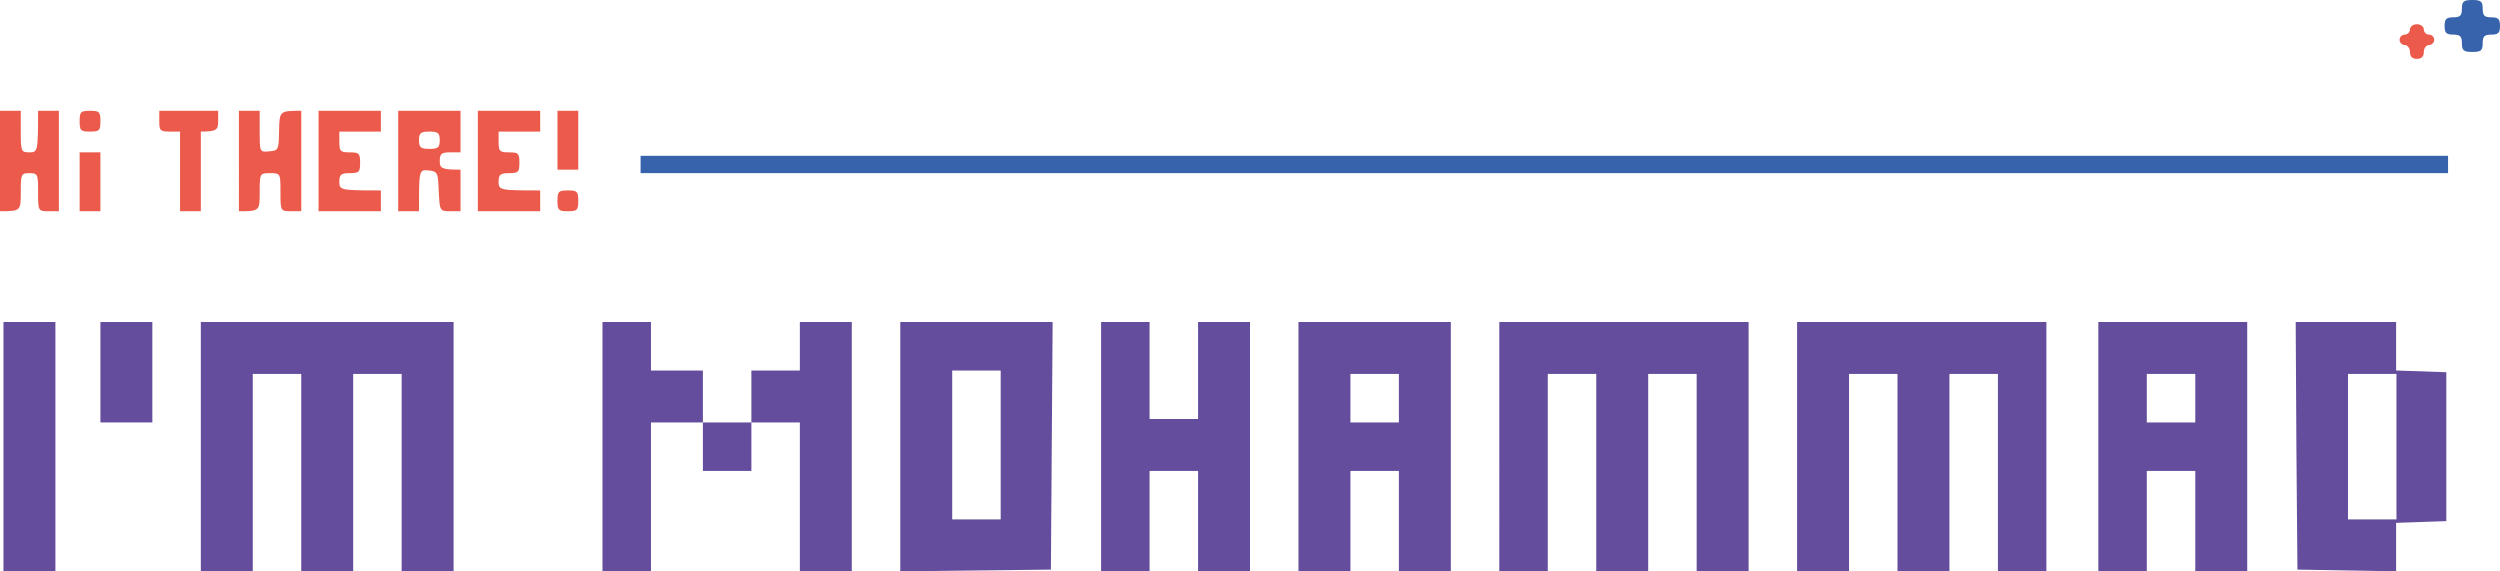 <svg version='1.2' viewBox='0 0 722 165' xmlns='http://www.w3.org/2000/svg'>
    <path fill='#644d9d' d='m1 93h15v72h-15zm57 0h73v72h-15v-57h-14v57h-15v-57h-14v57h-15zm116 0h14v14h15v15h14v-15h14v-14h15v72h-15v-43h-14v14h-14v-14h-15v43h-14zm86 0h44l-0.5 71.5-43.5 0.5zm15 57h14v-43h-14zm43-57h14v28h14v-28h15v72h-15v-29h-14v29h-14zm57 0h44v72h-15v-29h-14v29h-15zm15 29h14v-14h-14zm43-29h72v72h-15v-57h-14v57h-15v-57h-14v57h-14zm86 0h72v72h-14v-57h-14v57h-15v-57h-14v57h-15zm87 0h43v72h-15v-29h-14v29h-14zm14 29h14v-14h-14zm43-29h29v14l14.5 0.5v43l-14.5 0.5v14l-28.5-0.5-0.3-35.7zm15.1 57h14v-42h-14z'/>
    <path fill='#eb5a4b' d='m0 32h6v6c0 5.7 0.1 6 2.5 6s2.5-0.3 2.5-12h6v29h-3c-3 0-3-0.1-3-5.5 0-5.2-0.1-5.5-2.5-5.5s-2.5 0.3-2.5 5.5c0 5.4 0 5.5-6 5.5v-14.5z'/>
    <path fill='#3763ad' d='m714 0c2.5 0 3 0.4 3 2.5 0 2 0.5 2.5 2.5 2.5s2.5 0.5 2.5 2.5-0.5 2.5-2.5 2.5-2.5 0.5-2.5 2.5c0 2.1-0.5 2.5-3 2.5s-3-0.4-3-2.5c0-2-0.5-2.5-2.5-2.5s-2.5-0.5-2.5-2.5 0.5-2.5 2.5-2.5 2.5-0.5 2.5-2.5c0-2.1 0.5-2.5 3-2.5z'/>
    <path fill='#644d9d' d='m29 93h15v29h-15v-14.5z'/>
    <path fill='#eb5a4b' d='m698 7c1.1 0 2 0.7 2 1.5s0.7 1.5 1.5 1.5 1.5 0.7 1.5 1.5-0.7 1.5-1.5 1.5-1.5 0.9-1.5 2q0 2-2 2t-2-2c0-1.1-0.7-2-1.5-2s-1.5-0.7-1.5-1.5 0.7-1.5 1.5-1.5 1.5-0.7 1.5-1.5 0.9-1.5 2-1.5zm-672 25c2.7 0 3 0.3 3 3s-0.3 3-3 3-3-0.3-3-3 0.3-3 3-3zm20 0h17v3c0 2.5-0.4 3-5 3v23h-6v-23h-3c-2.7 0-3-0.3-3-3zm23 0h6v6c0 5.9 0 6 2.8 5.7 2.6-0.2 2.7-0.4 2.8-6 0.1-5.7 0.2-5.7 6.4-5.7v29h-3c-3 0-3-0.1-3-5.5s0-5.5-3-5.5-3 0.1-3 5.5 0 5.5-6 5.5zm23 0h18v6h-12v3c0 2.7 0.3 3 3 3s3 0.3 3 3-0.3 3-3 3c-2.5 0-3 0.4-3 2.5 0 2.4 0.3 2.5 12 2.5v6h-18zm23 0h18v12h-3c-2.5 0-3 0.4-3 2.5s0.5 2.5 6 2.5v12h-3c-3 0-3-0.1-3.3-5.8-0.2-5.4-0.3-5.7-3-6-2.7-0.2-2.7-0.1-2.7 11.8h-6zm9 11c2.5 0 3-0.4 3-2.5s-0.5-2.5-3-2.5-3 0.4-3 2.5 0.5 2.5 3 2.5zm14-11h18v6h-12v3c0 2.7 0.3 3 3 3s3 0.3 3 3-0.3 3-3 3c-2.5 0-3 0.4-3 2.5 0 2.4 0.3 2.5 12 2.5v6h-18zm23 0h6v17h-6zm-138 12h6v17h-6zm141 11c2.7 0 3 0.3 3 3s-0.3 3-3 3-3-0.3-3-3 0.3-3 3-3z'/>
    <path fill='#3763ad' d='m185 45h522v5h-522v-2.5z'/>
</svg>